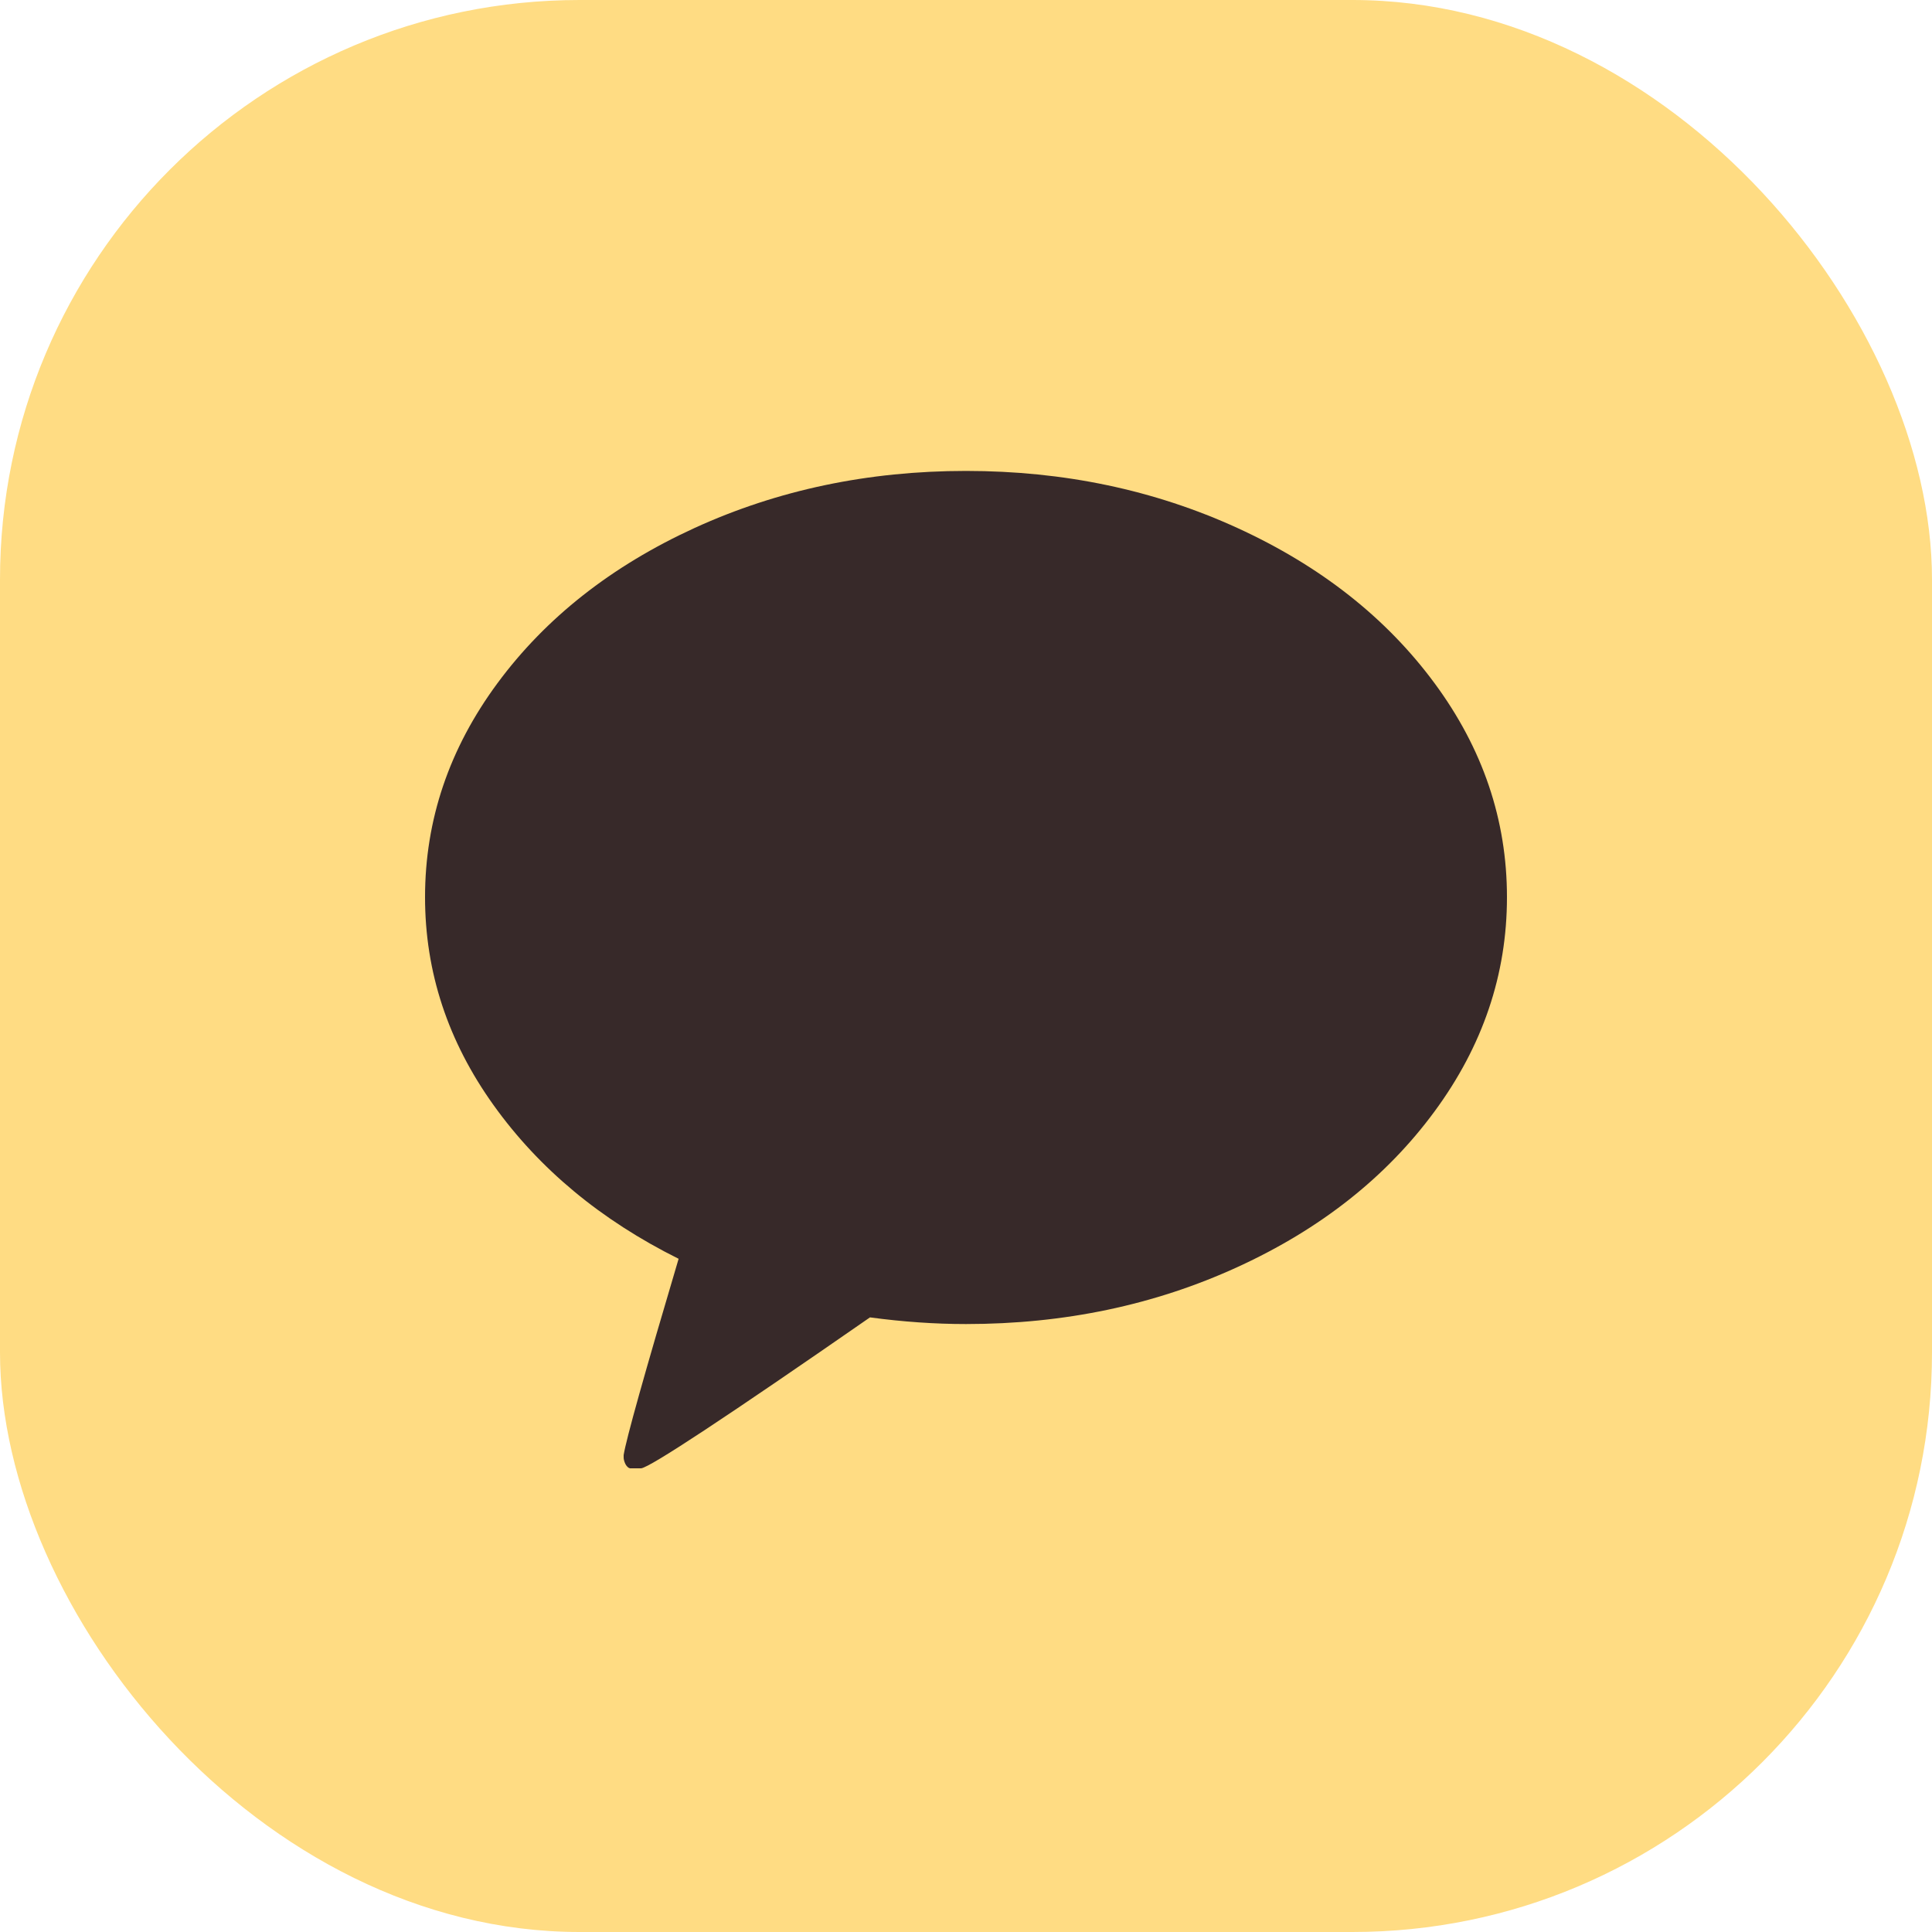 <svg width="40" height="40" viewBox="0 0 40 40" fill="none" xmlns="http://www.w3.org/2000/svg">
<rect width="40" height="40" rx="12" fill="#FFDC83"/>
<g clip-path="url(#clip0)">
<path d="M20 9.75C22.025 9.75 23.898 10.144 25.619 10.931C27.34 11.719 28.7 12.79 29.7 14.144C30.7 15.498 31.2 16.975 31.2 18.575C31.2 20.175 30.7 21.654 29.7 23.012C28.7 24.371 27.342 25.444 25.625 26.231C23.908 27.019 22.033 27.413 20 27.413C19.358 27.413 18.696 27.367 18.012 27.275C15.046 29.333 13.467 30.375 13.275 30.4C13.183 30.433 13.096 30.429 13.012 30.387C12.979 30.363 12.954 30.329 12.938 30.288C12.921 30.246 12.912 30.208 12.912 30.175V30.125C12.963 29.8 13.342 28.446 14.05 26.062C12.442 25.262 11.165 24.202 10.219 22.881C9.273 21.56 8.8 20.125 8.8 18.575C8.8 16.975 9.3 15.498 10.3 14.144C11.3 12.79 12.661 11.719 14.381 10.931C16.102 10.144 17.975 9.75 20 9.75Z" fill="#372929"/>
</g>
<defs>
<clipPath id="clip0">
<rect width="22.4" height="20.8" fill="white" transform="translate(8.8 9.6)"/>
</clipPath>
</defs>
</svg>
